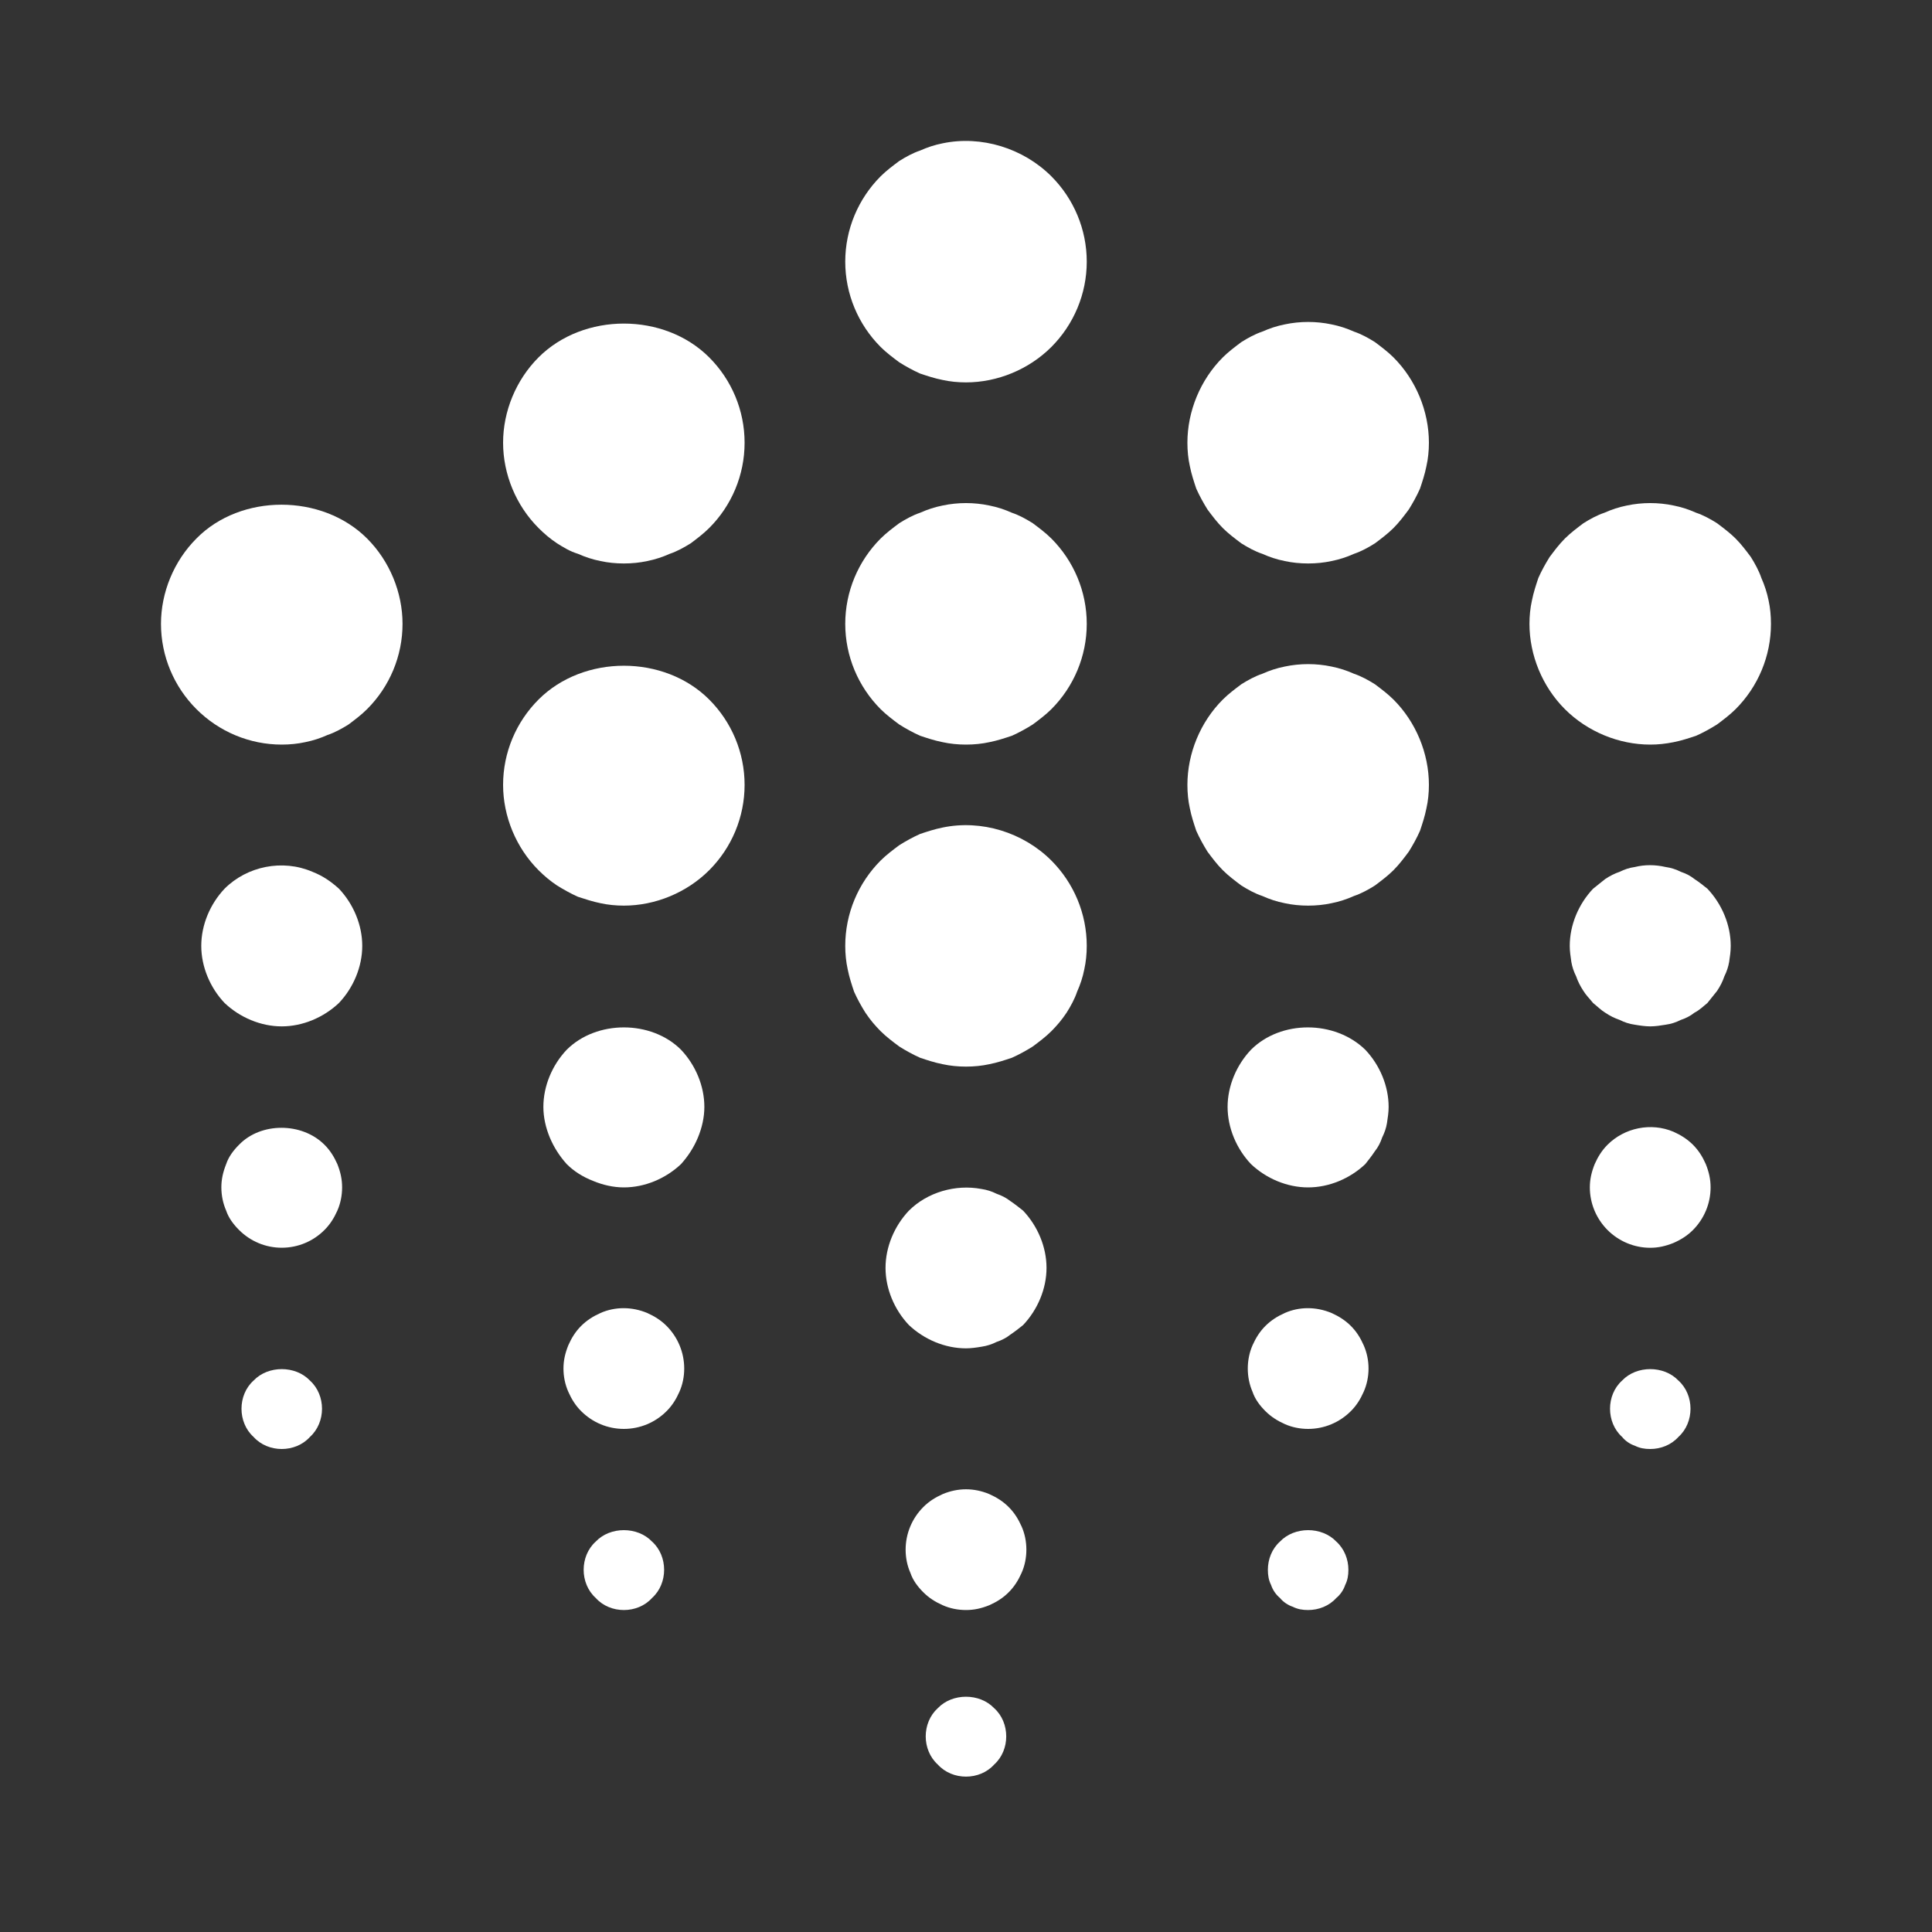 <svg width="40" height="40" viewBox="0 0 40 40" fill="none" xmlns="http://www.w3.org/2000/svg">
<rect x="0" y="0" width="40" height="40" fill="#333333" stroke="none"/>
<path d="M20 7.917C19.833 7.917 19.667 7.9 19.517 7.867C19.35 7.834 19.2 7.784 19.05 7.734C18.9 7.667 18.75 7.584 18.617 7.5C18.483 7.4 18.35 7.3 18.233 7.184C17.767 6.717 17.5 6.084 17.5 5.417C17.5 4.75 17.767 4.117 18.233 3.65C18.35 3.534 18.483 3.434 18.617 3.334C18.75 3.25 18.9 3.167 19.05 3.117C19.2 3.05 19.35 3 19.517 2.967C20.317 2.8 21.183 3.067 21.767 3.65C22.233 4.117 22.5 4.75 22.5 5.417C22.5 6.084 22.233 6.717 21.767 7.184C21.3 7.65 20.65 7.917 20 7.917Z" fill="white"/>
<path d="M20 15.416C19.833 15.416 19.667 15.399 19.517 15.366C19.35 15.333 19.2 15.283 19.05 15.233C18.9 15.166 18.75 15.083 18.617 14.999C18.483 14.899 18.35 14.799 18.233 14.683C17.767 14.216 17.5 13.583 17.5 12.916C17.5 12.249 17.767 11.616 18.233 11.149C18.35 11.033 18.483 10.933 18.617 10.833C18.75 10.749 18.9 10.666 19.05 10.616C19.2 10.549 19.35 10.499 19.517 10.466C19.833 10.399 20.167 10.399 20.483 10.466C20.65 10.499 20.8 10.549 20.95 10.616C21.1 10.666 21.25 10.749 21.383 10.833C21.517 10.933 21.65 11.033 21.767 11.149C22.233 11.616 22.5 12.249 22.5 12.916C22.5 13.583 22.233 14.216 21.767 14.683C21.65 14.799 21.517 14.899 21.383 14.999C21.25 15.083 21.1 15.166 20.95 15.233C20.8 15.283 20.65 15.333 20.483 15.366C20.333 15.399 20.167 15.416 20 15.416Z" fill="white"/>
<path d="M20 22.083C19.833 22.083 19.667 22.066 19.517 22.033C19.35 22 19.2 21.95 19.05 21.9C18.9 21.833 18.75 21.75 18.617 21.666C18.483 21.566 18.35 21.466 18.233 21.35C18.117 21.233 18.017 21.116 17.917 20.966C17.833 20.833 17.75 20.683 17.683 20.533C17.633 20.383 17.583 20.233 17.55 20.066C17.517 19.916 17.5 19.75 17.5 19.583C17.5 18.916 17.767 18.283 18.233 17.816C18.35 17.7 18.483 17.6 18.617 17.5C18.75 17.416 18.9 17.333 19.05 17.266C19.2 17.216 19.35 17.166 19.517 17.133C20.317 16.966 21.183 17.233 21.767 17.816C22.233 18.283 22.5 18.916 22.5 19.583C22.5 19.75 22.483 19.916 22.45 20.066C22.417 20.233 22.367 20.383 22.3 20.533C22.25 20.683 22.167 20.833 22.083 20.966C21.983 21.116 21.883 21.233 21.767 21.35C21.65 21.466 21.517 21.566 21.383 21.666C21.25 21.75 21.1 21.833 20.95 21.9C20.8 21.95 20.65 22 20.483 22.033C20.333 22.066 20.167 22.083 20 22.083Z" fill="white"/>
<path d="M20 27.916C19.567 27.916 19.134 27.733 18.817 27.433C18.517 27.116 18.334 26.683 18.334 26.25C18.334 25.816 18.517 25.383 18.817 25.066C19.2 24.683 19.784 24.516 20.317 24.616C20.433 24.633 20.534 24.666 20.634 24.716C20.733 24.75 20.834 24.8 20.917 24.866C21.017 24.933 21.1 25 21.183 25.066C21.483 25.383 21.667 25.816 21.667 26.25C21.667 26.683 21.483 27.116 21.183 27.433C21.1 27.5 21.017 27.566 20.917 27.633C20.834 27.7 20.733 27.75 20.634 27.783C20.534 27.833 20.433 27.866 20.317 27.883C20.217 27.9 20.1 27.916 20 27.916Z" fill="white"/>
<path d="M20 33.334C19.833 33.334 19.667 33.301 19.517 33.234C19.367 33.167 19.233 33.084 19.117 32.967C19 32.851 18.9 32.717 18.85 32.567C18.783 32.417 18.75 32.251 18.75 32.084C18.75 31.751 18.883 31.434 19.117 31.201C19.233 31.084 19.367 31.001 19.517 30.934C19.833 30.801 20.167 30.801 20.483 30.934C20.633 31.001 20.767 31.084 20.883 31.201C21 31.317 21.083 31.451 21.15 31.601C21.217 31.751 21.25 31.917 21.25 32.084C21.25 32.251 21.217 32.417 21.15 32.567C21.083 32.717 21 32.851 20.883 32.967C20.767 33.084 20.633 33.167 20.483 33.234C20.317 33.301 20.167 33.334 20 33.334Z" fill="white"/>
<path d="M20 36.783C19.783 36.783 19.567 36.7 19.416 36.533C19.25 36.383 19.166 36.166 19.166 35.95C19.166 35.733 19.25 35.516 19.416 35.366C19.716 35.05 20.283 35.05 20.583 35.366C20.75 35.516 20.833 35.733 20.833 35.95C20.833 36.166 20.75 36.383 20.583 36.533C20.433 36.7 20.216 36.783 20 36.783Z" fill="white"/>
<path d="M5.833 15.416C5.167 15.416 4.534 15.149 4.067 14.682C3.6 14.216 3.333 13.582 3.333 12.916C3.333 12.266 3.6 11.616 4.067 11.149C4.984 10.216 6.667 10.216 7.6 11.149C8.067 11.616 8.334 12.266 8.334 12.916C8.334 13.582 8.067 14.216 7.6 14.682C7.483 14.799 7.35 14.899 7.217 14.999C7.084 15.082 6.934 15.166 6.784 15.216C6.634 15.283 6.483 15.333 6.317 15.366C6.167 15.399 6 15.416 5.833 15.416Z" fill="white"/>
<path d="M34.166 15.416C33.517 15.416 32.867 15.149 32.4 14.683C31.933 14.216 31.666 13.566 31.666 12.916C31.666 12.749 31.683 12.583 31.717 12.433C31.75 12.266 31.8 12.116 31.85 11.966C31.916 11.816 32 11.666 32.083 11.533C32.183 11.399 32.283 11.266 32.4 11.149C32.517 11.033 32.65 10.933 32.783 10.833C32.916 10.749 33.066 10.666 33.217 10.616C33.367 10.549 33.517 10.499 33.683 10.466C34 10.399 34.333 10.399 34.65 10.466C34.816 10.499 34.967 10.549 35.117 10.616C35.267 10.666 35.416 10.749 35.55 10.833C35.683 10.933 35.816 11.033 35.933 11.149C36.05 11.266 36.15 11.399 36.25 11.533C36.333 11.666 36.416 11.816 36.467 11.966C36.533 12.116 36.583 12.266 36.617 12.433C36.65 12.583 36.666 12.749 36.666 12.916C36.666 13.583 36.4 14.216 35.933 14.683C35.816 14.799 35.683 14.899 35.55 14.999C35.416 15.083 35.267 15.166 35.117 15.233C34.967 15.283 34.816 15.333 34.65 15.366C34.483 15.399 34.333 15.416 34.166 15.416Z" fill="white"/>
<path d="M34.167 21.25C34.067 21.25 33.95 21.233 33.85 21.216C33.733 21.2 33.633 21.166 33.533 21.116C33.433 21.083 33.333 21.033 33.233 20.966C33.15 20.916 33.067 20.833 32.983 20.766C32.917 20.683 32.833 20.6 32.783 20.516C32.717 20.416 32.667 20.316 32.633 20.216C32.583 20.116 32.55 20.016 32.533 19.916C32.517 19.8 32.5 19.7 32.5 19.583C32.5 19.15 32.683 18.716 32.983 18.4C33.067 18.333 33.15 18.266 33.233 18.2C33.333 18.133 33.433 18.083 33.533 18.05C33.633 18 33.733 17.966 33.85 17.95C34.05 17.9 34.267 17.9 34.483 17.95C34.6 17.966 34.7 18 34.8 18.05C34.9 18.083 35 18.133 35.083 18.2C35.183 18.266 35.267 18.333 35.35 18.4C35.65 18.716 35.833 19.15 35.833 19.583C35.833 19.7 35.817 19.8 35.8 19.916C35.783 20.016 35.75 20.116 35.7 20.216C35.667 20.316 35.617 20.416 35.55 20.516C35.483 20.6 35.417 20.683 35.35 20.766C35.267 20.833 35.183 20.916 35.083 20.966C35 21.033 34.9 21.083 34.8 21.116C34.7 21.166 34.6 21.2 34.483 21.216C34.383 21.233 34.267 21.25 34.167 21.25Z" fill="white"/>
<path d="M5.833 21.25C5.4 21.25 4.966 21.066 4.65 20.766C4.35 20.45 4.167 20.016 4.167 19.583C4.167 19.149 4.35 18.716 4.65 18.399C5.116 17.933 5.85 17.783 6.467 18.049C6.683 18.133 6.85 18.249 7.017 18.399C7.317 18.716 7.5 19.149 7.5 19.583C7.5 20.016 7.317 20.45 7.017 20.766C6.7 21.066 6.266 21.25 5.833 21.25Z" fill="white"/>
<path d="M34.166 25.834C33.833 25.834 33.517 25.7 33.283 25.467C33.05 25.233 32.916 24.917 32.916 24.584C32.916 24.417 32.95 24.267 33.017 24.1C33.083 23.95 33.166 23.817 33.283 23.7C33.633 23.35 34.183 23.233 34.65 23.433C34.8 23.5 34.933 23.584 35.05 23.7C35.167 23.817 35.25 23.95 35.316 24.1C35.383 24.267 35.416 24.417 35.416 24.584C35.416 24.917 35.283 25.233 35.05 25.467C34.933 25.584 34.8 25.667 34.65 25.733C34.483 25.8 34.333 25.834 34.166 25.834Z" fill="white"/>
<path d="M5.833 25.833C5.5 25.833 5.183 25.7 4.95 25.466C4.833 25.35 4.733 25.216 4.683 25.066C4.617 24.916 4.583 24.75 4.583 24.583C4.583 24.416 4.617 24.266 4.683 24.1C4.733 23.95 4.833 23.816 4.95 23.7C5.4 23.233 6.25 23.233 6.717 23.7C6.834 23.816 6.917 23.95 6.984 24.1C7.05 24.266 7.083 24.416 7.083 24.583C7.083 24.75 7.05 24.916 6.984 25.066C6.917 25.216 6.834 25.35 6.717 25.466C6.484 25.7 6.167 25.833 5.833 25.833Z" fill="white"/>
<path d="M34.167 30C34.05 30 33.95 29.983 33.85 29.933C33.75 29.9 33.65 29.833 33.584 29.75C33.417 29.6 33.334 29.383 33.334 29.166C33.334 28.95 33.417 28.733 33.584 28.583C33.883 28.267 34.45 28.267 34.75 28.583C34.917 28.733 35 28.95 35 29.166C35 29.383 34.917 29.6 34.75 29.75C34.6 29.917 34.383 30 34.167 30Z" fill="white"/>
<path d="M5.833 30C5.617 30 5.4 29.917 5.25 29.75C5.083 29.6 5 29.383 5 29.166C5 28.95 5.083 28.733 5.25 28.583C5.55 28.267 6.117 28.267 6.417 28.583C6.583 28.733 6.667 28.95 6.667 29.166C6.667 29.383 6.583 29.6 6.417 29.75C6.267 29.917 6.05 30 5.833 30Z" fill="white"/>
<path d="M12.916 11.666C12.75 11.666 12.583 11.649 12.433 11.616C12.267 11.583 12.117 11.533 11.966 11.466C11.8 11.416 11.666 11.332 11.533 11.249C11.383 11.149 11.267 11.049 11.15 10.932C10.683 10.466 10.416 9.816 10.416 9.166C10.416 8.516 10.683 7.866 11.15 7.399C12.083 6.466 13.75 6.466 14.683 7.399C15.15 7.866 15.416 8.499 15.416 9.166C15.416 9.833 15.15 10.466 14.683 10.932C14.566 11.049 14.433 11.149 14.3 11.249C14.166 11.332 14.017 11.416 13.867 11.466C13.716 11.533 13.566 11.583 13.4 11.616C13.25 11.649 13.083 11.666 12.916 11.666Z" fill="white"/>
<path d="M27.084 11.666C26.917 11.666 26.75 11.649 26.6 11.616C26.433 11.583 26.284 11.533 26.134 11.466C25.983 11.416 25.834 11.333 25.7 11.249C25.567 11.149 25.433 11.049 25.317 10.933C25.2 10.816 25.1 10.683 25 10.549C24.917 10.416 24.834 10.266 24.767 10.116C24.717 9.966 24.667 9.816 24.634 9.649C24.6 9.499 24.584 9.333 24.584 9.166C24.584 8.516 24.85 7.866 25.317 7.399C25.433 7.283 25.567 7.183 25.7 7.083C25.834 6.999 25.983 6.916 26.134 6.866C26.284 6.799 26.433 6.749 26.6 6.716C26.917 6.649 27.25 6.649 27.567 6.716C27.733 6.749 27.884 6.799 28.034 6.866C28.183 6.916 28.334 6.999 28.467 7.083C28.6 7.183 28.733 7.283 28.85 7.399C29.317 7.866 29.584 8.516 29.584 9.166C29.584 9.333 29.567 9.499 29.533 9.649C29.5 9.816 29.45 9.966 29.4 10.116C29.334 10.266 29.25 10.416 29.167 10.549C29.067 10.683 28.967 10.816 28.85 10.933C28.733 11.049 28.6 11.149 28.467 11.249C28.334 11.333 28.183 11.416 28.034 11.466C27.884 11.533 27.733 11.583 27.567 11.616C27.417 11.649 27.25 11.666 27.084 11.666Z" fill="white"/>
<path d="M12.916 18.75C12.75 18.75 12.583 18.733 12.433 18.7C12.267 18.666 12.117 18.616 11.966 18.567C11.816 18.5 11.666 18.416 11.533 18.333C11.383 18.233 11.267 18.133 11.15 18.017C10.683 17.55 10.416 16.9 10.416 16.25C10.416 15.583 10.683 14.95 11.15 14.483C12.083 13.55 13.75 13.55 14.683 14.483C15.15 14.95 15.416 15.583 15.416 16.25C15.416 16.916 15.15 17.55 14.683 18.017C14.216 18.483 13.566 18.75 12.916 18.75Z" fill="white"/>
<path d="M27.084 18.75C26.917 18.75 26.75 18.733 26.6 18.7C26.433 18.667 26.284 18.617 26.134 18.55C25.983 18.5 25.834 18.417 25.7 18.333C25.567 18.233 25.433 18.133 25.317 18.017C25.2 17.9 25.1 17.767 25 17.633C24.917 17.5 24.834 17.35 24.767 17.2C24.717 17.05 24.667 16.9 24.634 16.733C24.6 16.583 24.584 16.417 24.584 16.25C24.584 15.6 24.85 14.95 25.317 14.483C25.433 14.367 25.567 14.267 25.7 14.167C25.834 14.083 25.983 14 26.134 13.95C26.284 13.883 26.433 13.833 26.6 13.8C26.917 13.733 27.25 13.733 27.567 13.8C27.733 13.833 27.884 13.883 28.034 13.95C28.183 14 28.334 14.083 28.467 14.167C28.6 14.267 28.733 14.367 28.85 14.483C29.317 14.95 29.584 15.6 29.584 16.25C29.584 16.417 29.567 16.583 29.533 16.733C29.5 16.9 29.45 17.05 29.4 17.2C29.334 17.35 29.25 17.5 29.167 17.633C29.067 17.767 28.967 17.9 28.85 18.017C28.733 18.133 28.6 18.233 28.467 18.333C28.334 18.417 28.183 18.5 28.034 18.55C27.884 18.617 27.733 18.667 27.567 18.7C27.417 18.733 27.25 18.75 27.084 18.75Z" fill="white"/>
<path d="M12.917 24.584C12.7 24.584 12.483 24.534 12.283 24.451C12.067 24.367 11.883 24.251 11.733 24.101C11.583 23.934 11.467 23.751 11.383 23.551C11.3 23.351 11.25 23.134 11.25 22.917C11.25 22.484 11.433 22.051 11.733 21.734C12.35 21.117 13.483 21.117 14.1 21.734C14.4 22.051 14.583 22.484 14.583 22.917C14.583 23.134 14.533 23.351 14.45 23.551C14.367 23.751 14.25 23.934 14.1 24.101C13.783 24.401 13.35 24.584 12.917 24.584Z" fill="white"/>
<path d="M27.083 24.584C26.65 24.584 26.216 24.401 25.9 24.101C25.6 23.784 25.416 23.351 25.416 22.917C25.416 22.484 25.6 22.051 25.9 21.734C26.517 21.117 27.633 21.117 28.267 21.734C28.567 22.051 28.75 22.484 28.75 22.917C28.75 23.034 28.733 23.134 28.716 23.251C28.7 23.351 28.666 23.451 28.616 23.551C28.583 23.651 28.533 23.751 28.466 23.834C28.4 23.934 28.333 24.017 28.267 24.101C27.95 24.401 27.517 24.584 27.083 24.584Z" fill="white"/>
<path d="M12.916 29.584C12.583 29.584 12.267 29.451 12.033 29.217C11.916 29.101 11.833 28.967 11.767 28.817C11.7 28.667 11.666 28.501 11.666 28.334C11.666 28.167 11.7 28.017 11.767 27.851C11.833 27.701 11.916 27.567 12.033 27.451C12.15 27.334 12.283 27.251 12.433 27.184C12.733 27.051 13.083 27.051 13.4 27.184C13.55 27.251 13.683 27.334 13.8 27.451C14.033 27.684 14.166 28.001 14.166 28.334C14.166 28.501 14.133 28.667 14.066 28.817C14 28.967 13.917 29.101 13.8 29.217C13.567 29.451 13.25 29.584 12.916 29.584Z" fill="white"/>
<path d="M27.084 29.584C26.917 29.584 26.75 29.551 26.6 29.484C26.45 29.417 26.317 29.334 26.2 29.217C26.083 29.101 25.983 28.967 25.933 28.817C25.867 28.667 25.834 28.501 25.834 28.334C25.834 28.167 25.867 28.001 25.933 27.851C26 27.701 26.083 27.567 26.2 27.451C26.317 27.334 26.45 27.251 26.6 27.184C26.9 27.051 27.25 27.051 27.567 27.184C27.717 27.251 27.85 27.334 27.967 27.451C28.084 27.567 28.167 27.701 28.233 27.851C28.3 28.001 28.334 28.167 28.334 28.334C28.334 28.501 28.3 28.667 28.233 28.817C28.167 28.967 28.084 29.101 27.967 29.217C27.733 29.451 27.417 29.584 27.084 29.584Z" fill="white"/>
<path d="M12.917 33.334C12.7 33.334 12.483 33.251 12.334 33.084C12.167 32.934 12.084 32.717 12.084 32.501C12.084 32.284 12.167 32.067 12.334 31.917C12.633 31.601 13.2 31.601 13.5 31.917C13.667 32.067 13.75 32.284 13.75 32.501C13.75 32.717 13.667 32.934 13.5 33.084C13.35 33.251 13.133 33.334 12.917 33.334Z" fill="white"/>
<path d="M27.083 33.334C26.967 33.334 26.867 33.317 26.767 33.267C26.667 33.234 26.567 33.167 26.5 33.084C26.417 33.017 26.35 32.917 26.317 32.817C26.267 32.717 26.25 32.617 26.25 32.501C26.25 32.284 26.333 32.067 26.5 31.917C26.8 31.601 27.367 31.601 27.667 31.917C27.833 32.067 27.917 32.284 27.917 32.501C27.917 32.617 27.9 32.717 27.85 32.817C27.817 32.917 27.75 33.017 27.667 33.084C27.517 33.251 27.3 33.334 27.083 33.334Z" fill="white"/>
</svg>
